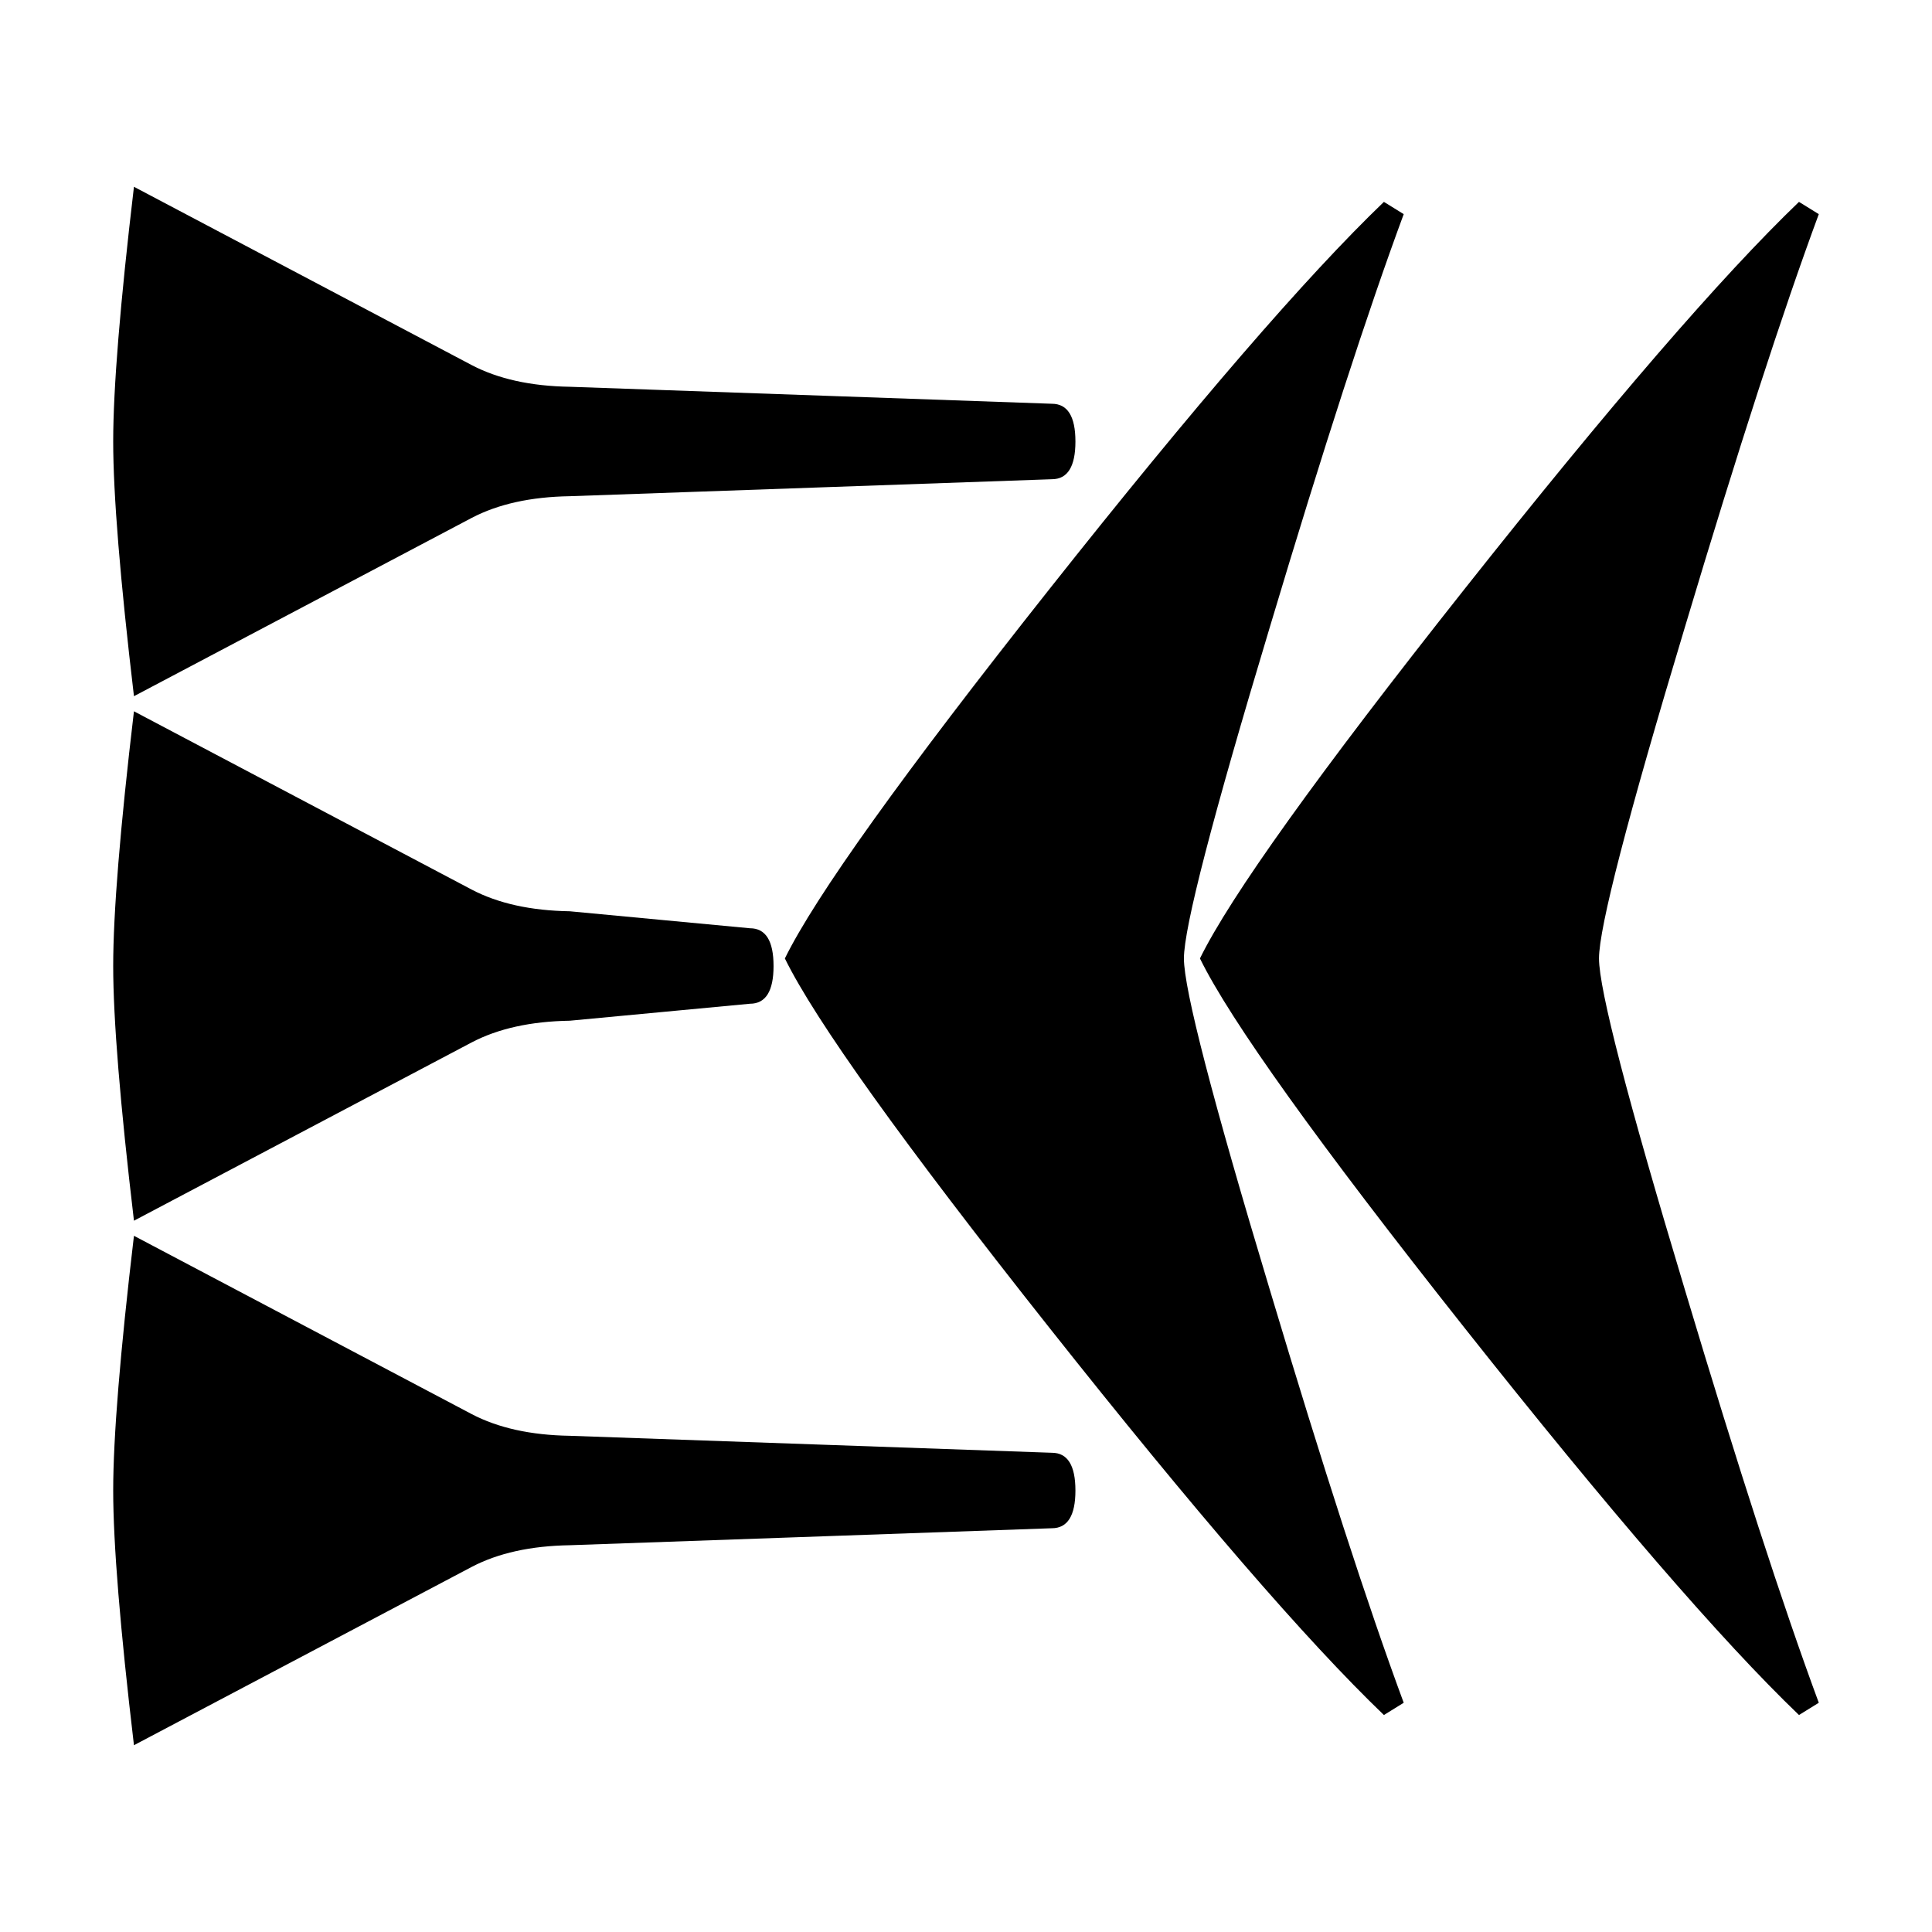 <svg xmlns="http://www.w3.org/2000/svg" viewBox="0 0 541.867 541.867" height="2048" width="2048">
   <path d="M301.625 123.825c0 7.056-2.205 10.583-6.615 10.583l-135.202 4.763c-10.936.176-20.108 2.205-27.516 6.085L37.57 195.262c-3.88-32.808-5.821-56.62-5.821-71.437s1.94-38.63 5.82-71.438l94.722 50.007c7.408 3.88 16.58 5.909 27.516 6.085l135.202 4.763c4.41 0 6.615 3.527 6.615 10.583zm-84.667 147.108c0 7.056-2.205 10.584-6.614 10.584l-50.536 4.762c-10.936.177-20.108 2.205-27.516 6.086L37.57 342.37c-3.88-32.808-5.821-56.621-5.821-71.438 0-14.816 1.94-38.629 5.82-71.437l94.722 50.006c7.408 3.88 16.58 5.91 27.516 6.085l50.536 4.763c4.41 0 6.614 3.528 6.614 10.583zm84.667 147.109c0 7.055-2.205 10.583-6.615 10.583l-135.202 4.763c-10.936.176-20.108 2.204-27.516 6.085L37.57 489.479c-3.88-32.808-5.821-56.62-5.821-71.437s1.94-38.63 5.82-71.438l94.722 50.006c7.408 3.881 16.58 5.91 27.516 6.086l135.202 4.762c4.41 0 6.615 3.528 6.615 10.584zM393.7 477.573l-5.556 3.44c-21.696-20.814-53.005-57.062-93.927-108.744-40.923-51.682-65.617-86.166-74.084-103.452 8.467-17.286 33.161-51.77 74.084-103.452 40.922-51.682 72.23-87.93 93.927-108.744l5.556 3.44c-10.054 27.163-22.578 65.793-37.57 115.887-16.052 53.27-24.078 84.226-24.078 92.869s8.026 39.6 24.077 92.868c14.993 50.095 27.517 88.724 37.571 115.888zM510.117 477.573l-5.557 3.44c-21.695-20.814-53.004-57.062-93.927-108.744-40.922-51.682-65.616-86.166-74.083-103.452 8.467-17.286 33.161-51.77 74.083-103.452 40.923-51.682 72.232-87.93 93.927-108.744l5.557 3.44c-10.055 27.163-22.578 65.793-37.571 115.887-16.052 53.27-24.077 84.226-24.077 92.869s8.025 39.6 24.077 92.868c14.993 50.095 27.517 88.724 37.57 115.888z" />
</svg>